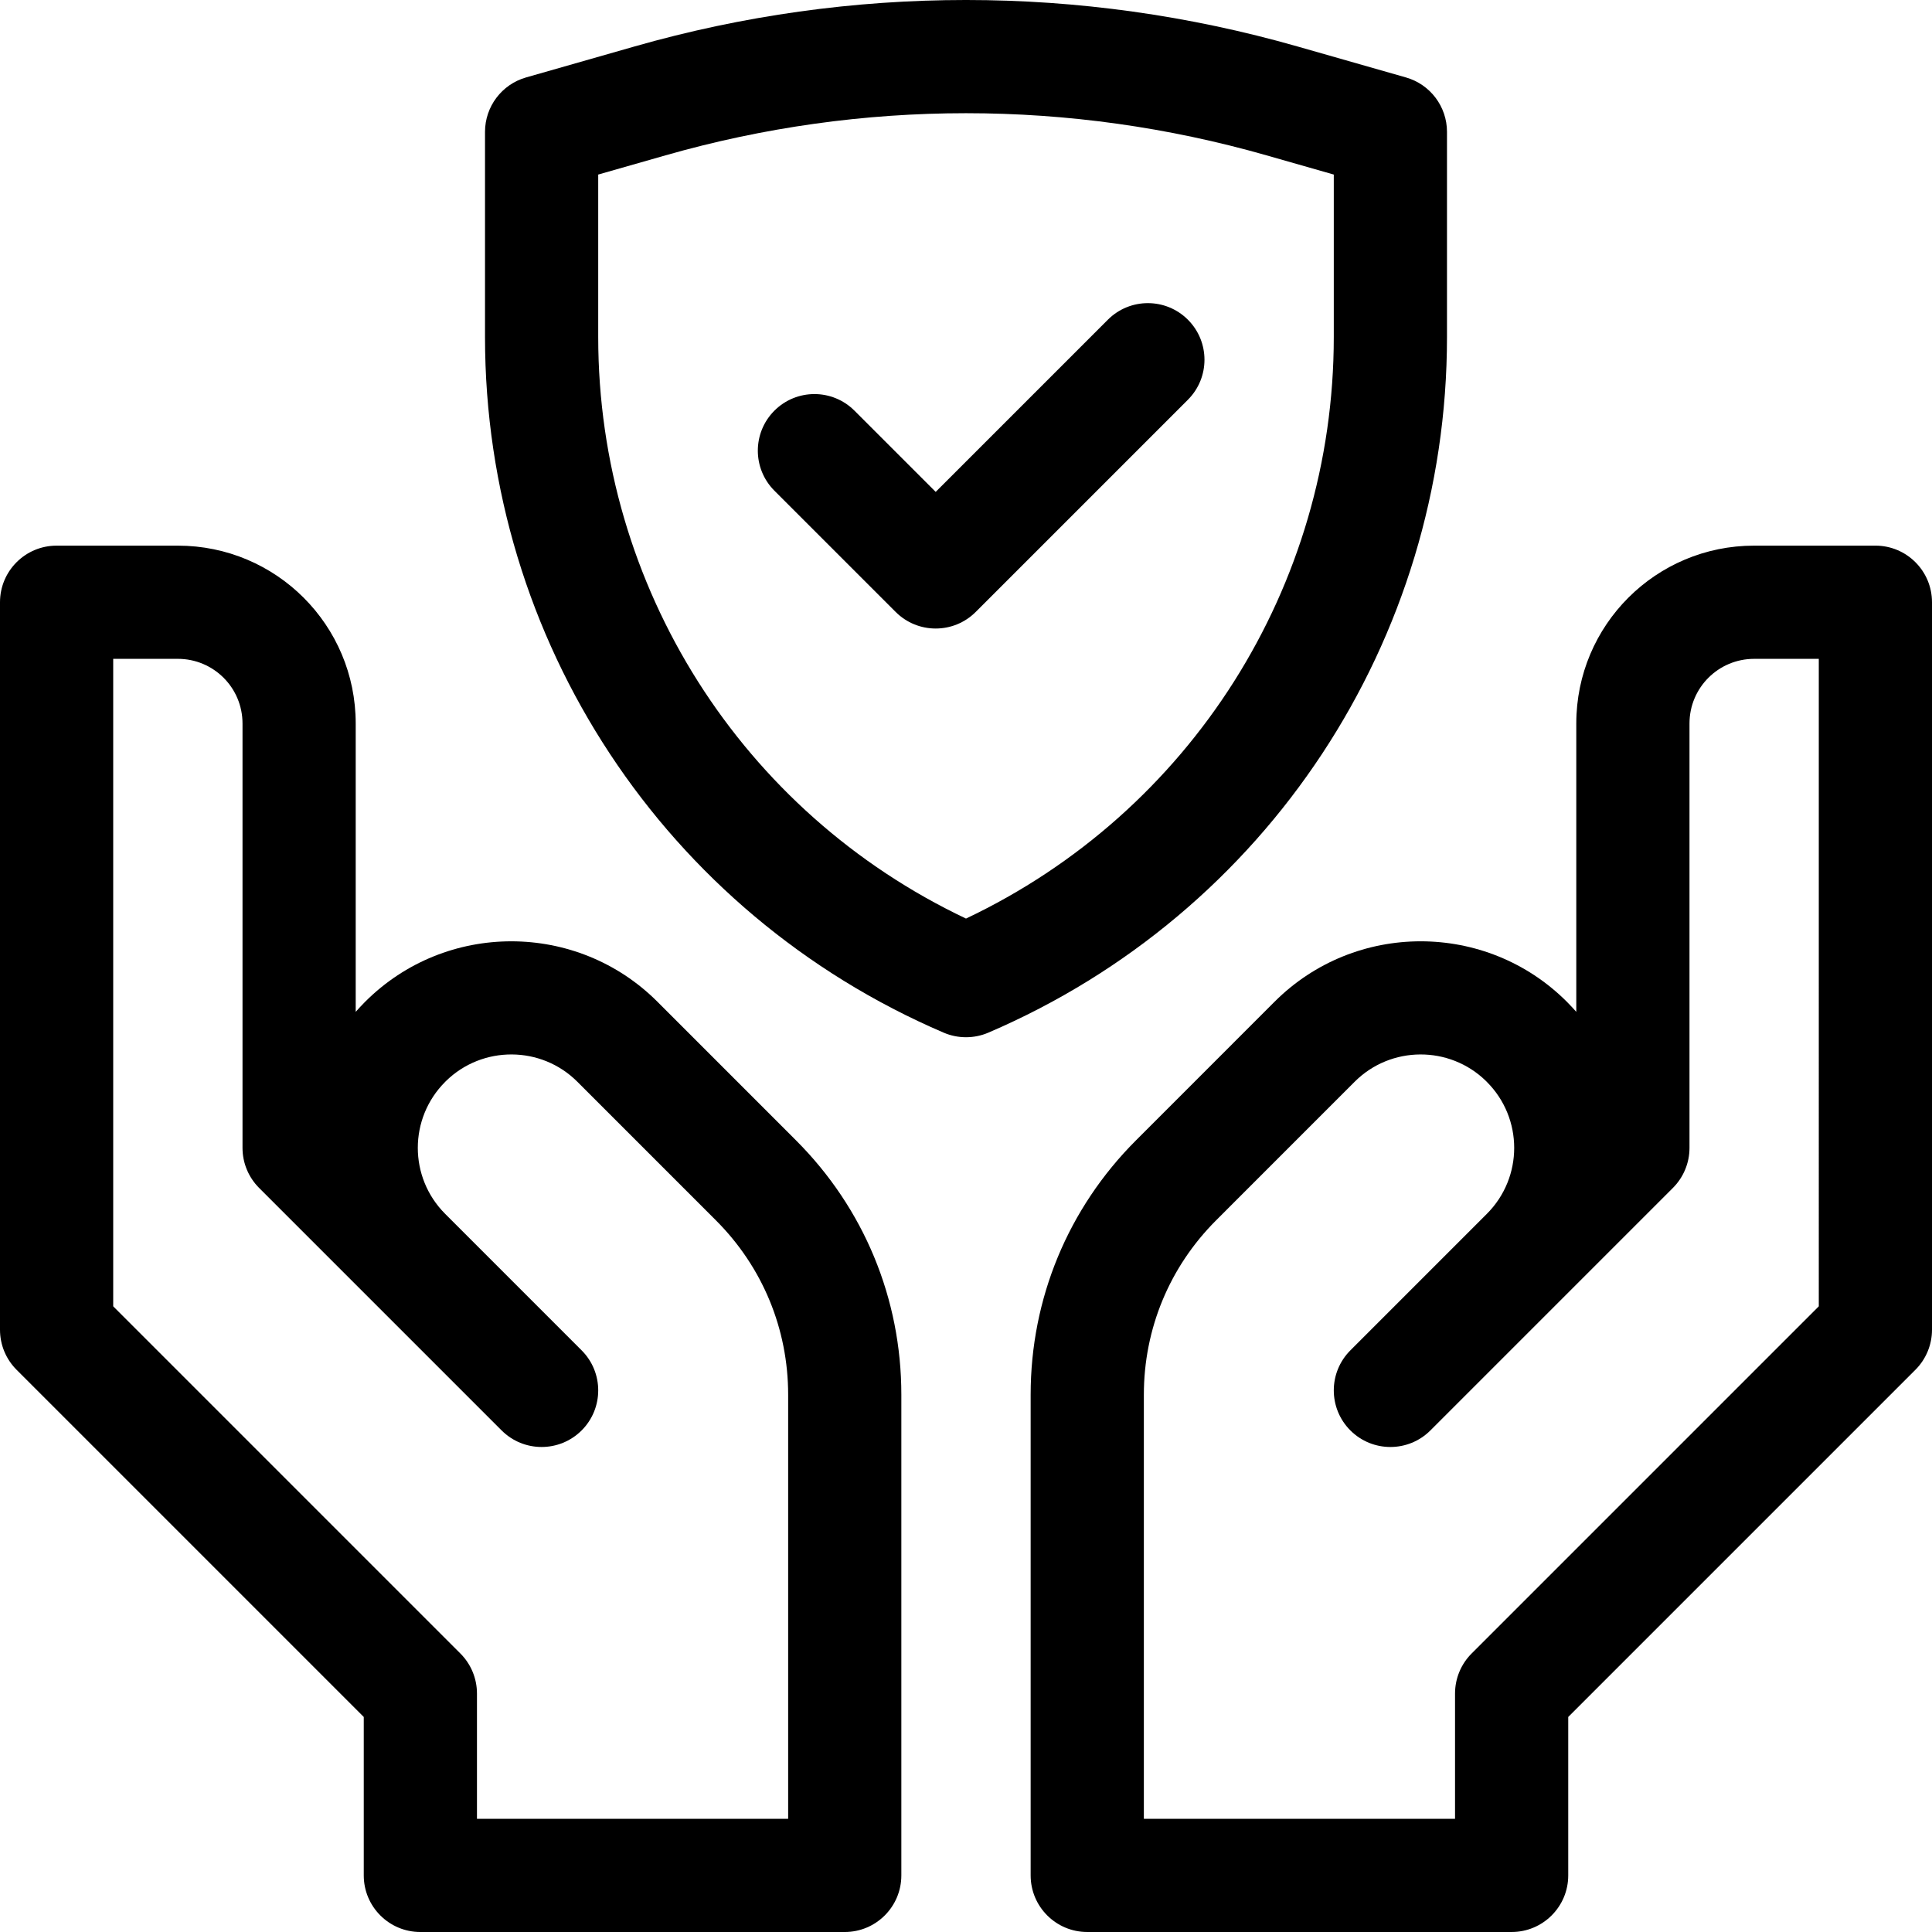 <svg id="Layer_1" enable-background="new 0 0 512 512" height="512" viewBox="0 0 512 512" width="512" xmlns="http://www.w3.org/2000/svg"><g><path d="m174.212 265.458c-21.345-21.334-56.078-21.336-77.427.003-.104.104-.208.21-.31.318-.762.773-1.499 1.566-2.209 2.375v-76.421c0-26.084-21.104-47.133-47.133-47.133h-32.133c-8.284 0-15 6.716-15 15v192.8c0 3.979 1.58 7.793 4.394 10.606l92.006 92.007v41.987c0 8.284 6.716 15 15 15h112.466c8.284 0 15-6.716 15-15v-127.393c0-25.464-9.916-49.404-27.919-67.406zm34.654 216.542h-82.466v-33.2c0-3.978-1.58-7.793-4.394-10.606l-92.006-92.007v-171.587h17.134c9.46 0 17.133 7.647 17.133 17.133v112.467c0 3.978 1.58 7.793 4.394 10.606l64.266 64.266s.001.001.001.001c5.856 5.859 15.354 5.857 21.213 0 5.858-5.858 5.858-15.355 0-21.213l-.505-.506c.505.506-35.656-35.663-35.656-35.663-9.679-9.675-9.67-25.325 0-34.991.074-.074.147-.149.22-.225 9.669-9.446 25.223-9.379 34.8.194l36.732 36.74c12.34 12.34 19.136 28.747 19.136 46.197v112.394z"/><path d="m383.467 89.322v-54.378c0-6.697-4.439-12.583-10.878-14.422l-28.721-8.203c-57.483-16.425-118.253-16.426-175.732-.001l-28.725 8.204c-6.438 1.84-10.878 7.726-10.878 14.422v54.378c0 80.337 47.711 152.696 121.55 184.343 1.867.8 3.878 1.213 5.909 1.213h.016c2.031 0 4.042-.413 5.909-1.213 73.839-31.647 121.55-104.006 121.55-184.343zm-127.467 154.107c-59.424-28.157-97.467-87.951-97.467-154.107v-43.062l17.841-5.095c52.092-14.885 107.16-14.885 159.256.001l17.837 5.094v43.062c0 66.156-38.043 125.95-97.467 154.107z"/><path d="m293.594 84.727-45.627 45.627-21.527-21.527c-5.857-5.857-15.355-5.858-21.213 0s-5.858 15.355 0 21.213l32.134 32.133c2.929 2.929 6.768 4.393 10.606 4.393s7.678-1.464 10.606-4.394l56.233-56.233c5.858-5.858 5.858-15.355 0-21.213-5.857-5.857-15.355-5.857-21.212.001z"/><path d="m497 144.6h-32.134c-26.028 0-47.133 21.049-47.133 47.133v76.421c-.71-.809-1.447-1.602-2.209-2.375-.102-.108-.205-.214-.31-.318-21.349-21.339-56.082-21.337-77.427-.003l-36.735 36.743c-18.003 18.002-27.919 41.942-27.919 67.406v127.393c0 8.284 6.716 15 15 15h112.467c8.284 0 15-6.716 15-15v-41.987l92.007-92.007c2.813-2.813 4.394-6.628 4.394-10.606v-192.8c-.001-8.284-6.717-15-15.001-15zm-15 201.587-92.007 92.007c-2.813 2.813-4.394 6.628-4.394 10.606v33.2h-82.466v-112.393c0-17.451 6.796-33.857 19.136-46.197l36.732-36.74c9.577-9.574 25.131-9.641 34.8-.194.072.076.146.15.22.225 9.67 9.666 9.679 25.316 0 34.991 0 0-36.161 36.169-35.656 35.663l-.505.506c-5.858 5.858-5.858 15.355 0 21.213 5.858 5.857 15.356 5.858 21.213 0 0 0 .001 0 .001-.001l64.266-64.266c2.813-2.813 4.394-6.628 4.394-10.606v-112.468c0-9.486 7.673-17.133 17.133-17.133h17.133z"/></g></svg>